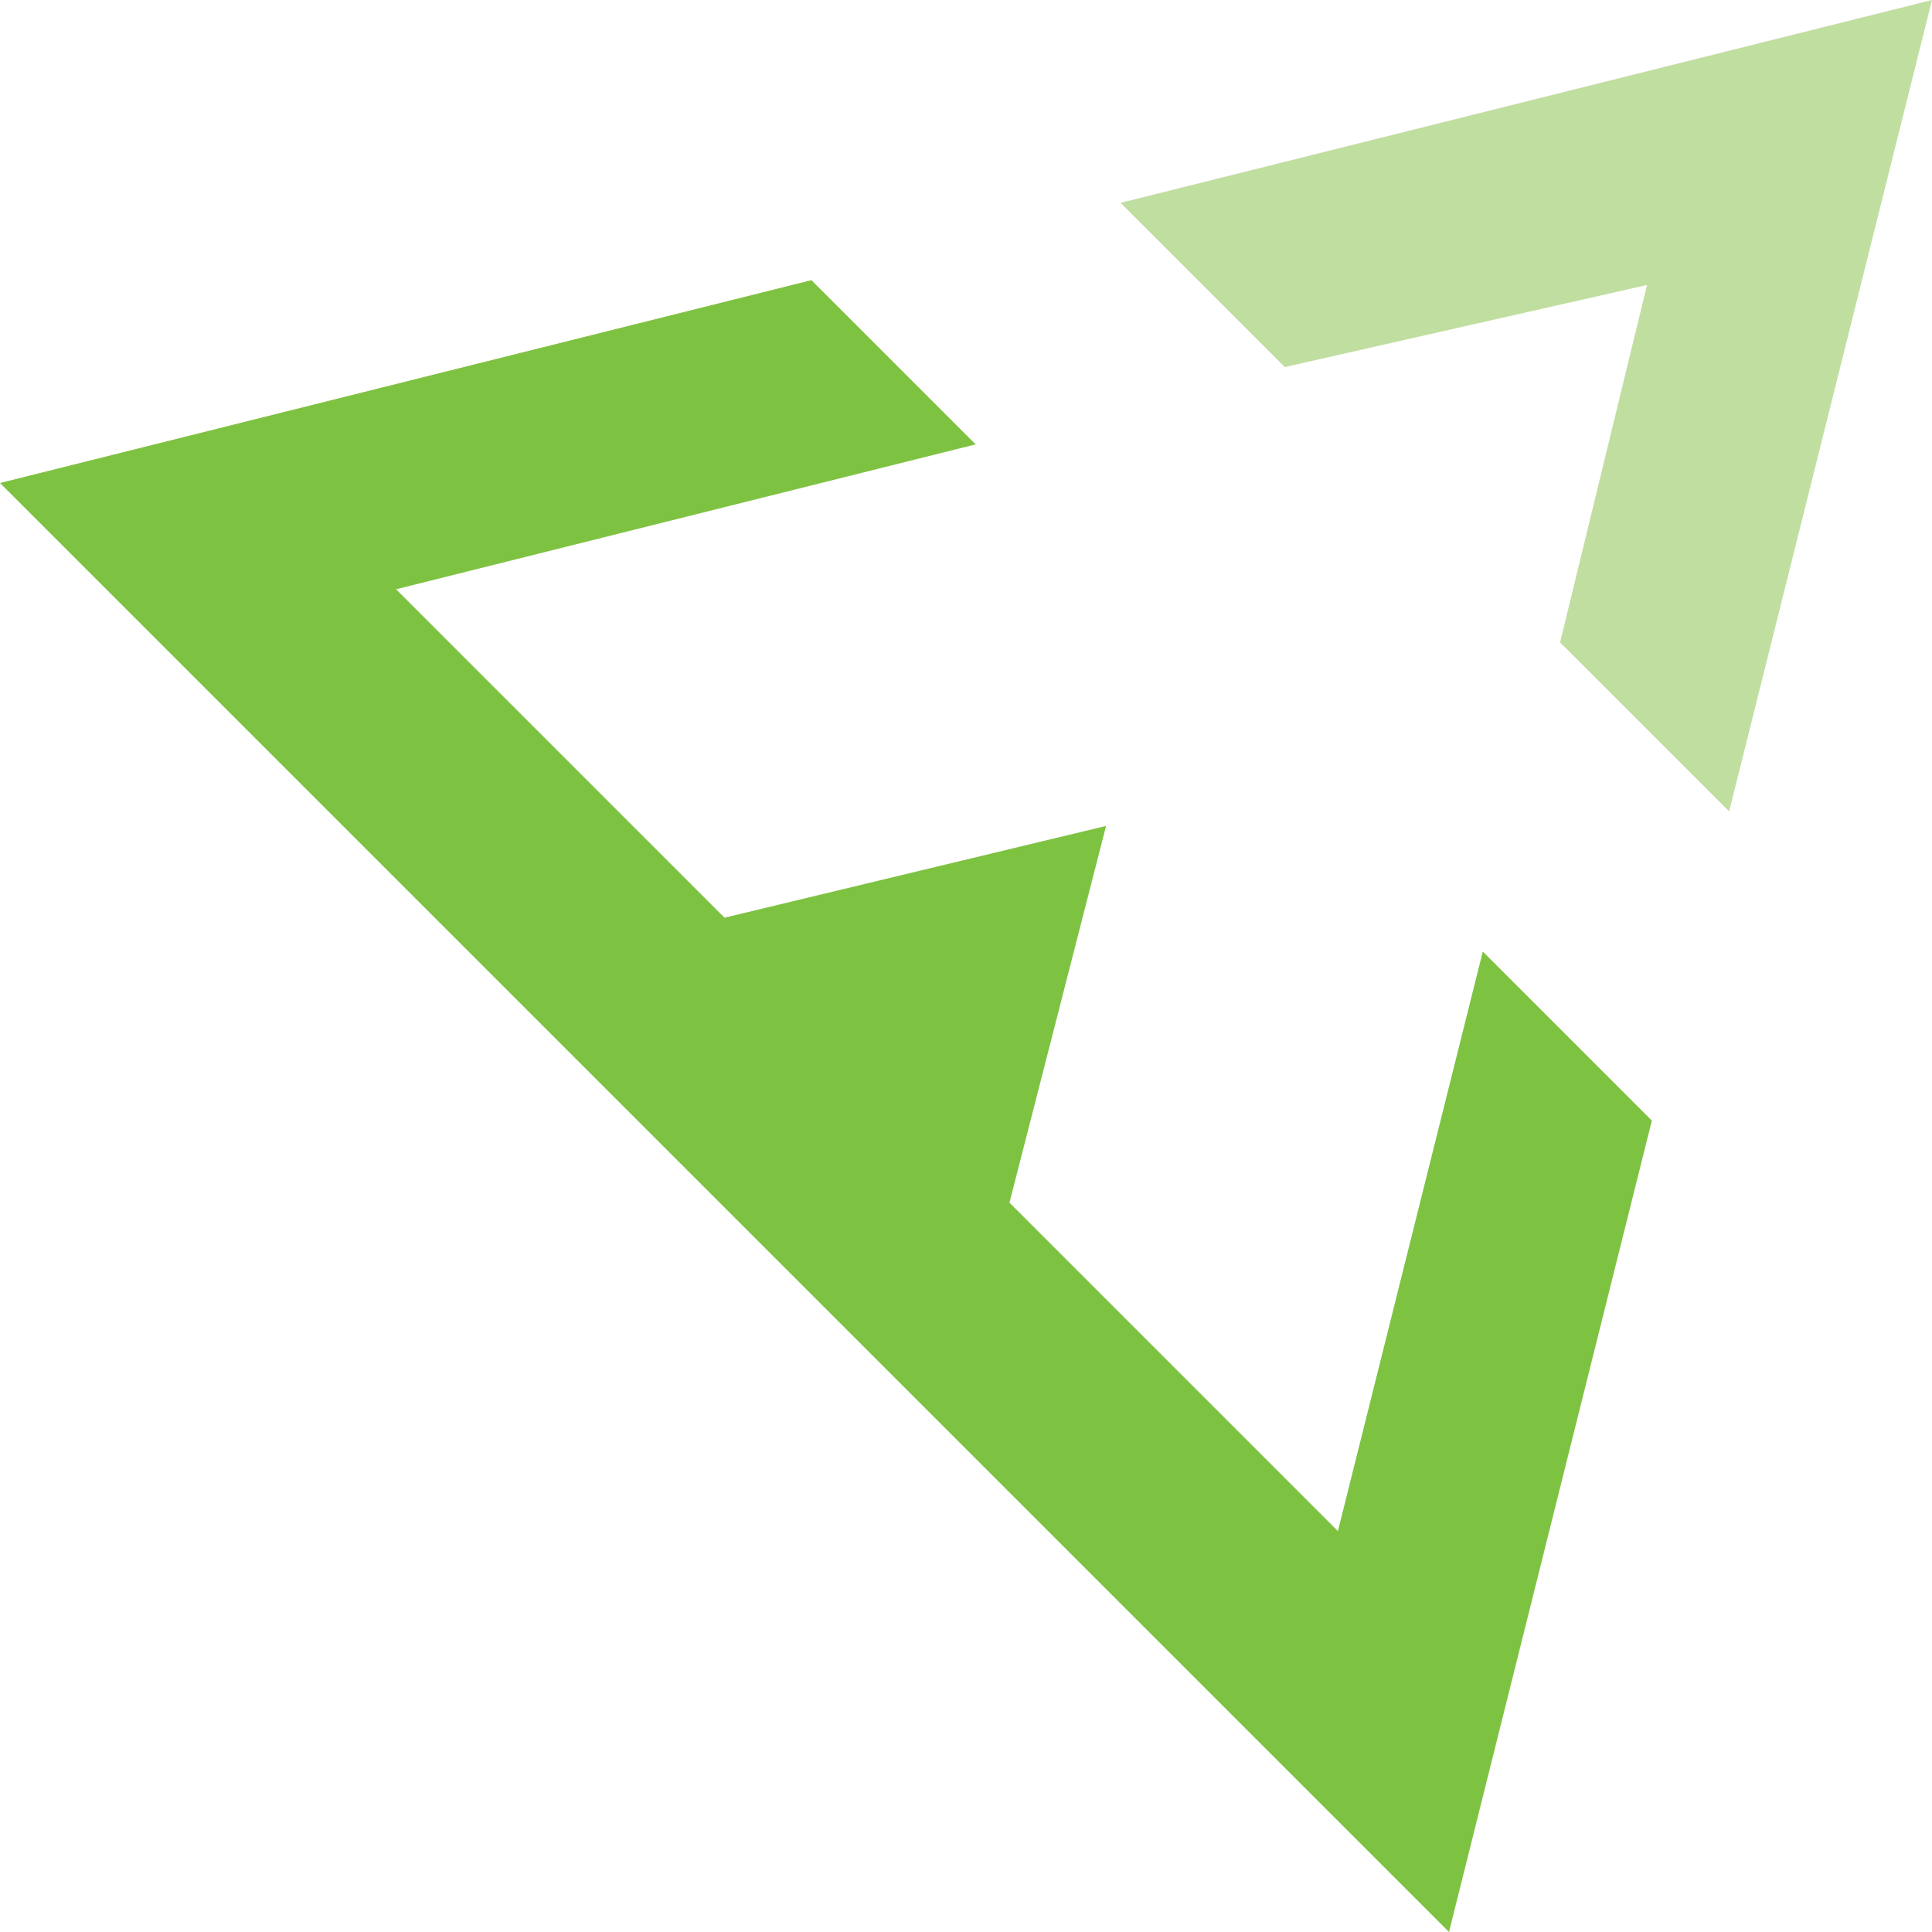 <?xml version="1.0" encoding="utf-8"?>
<!-- Generator: Adobe Illustrator 22.1.0, SVG Export Plug-In . SVG Version: 6.00 Build 0)  -->
<svg version="1.1" id="Layer_1" xmlns="http://www.w3.org/2000/svg" xmlns:xlink="http://www.w3.org/1999/xlink" x="0px" y="0px"
	 viewBox="0 0 1200 1200" style="enable-background:new 0 0 1200 1200;" xml:space="preserve">
<style type="text/css">
	.st0{fill:#C1DEA1;}
	.st1{fill:#7EC242;}
</style>
<title>emmet</title>
<g id="Logo">
	<path id="Tip" class="st0" d="M1074,504L969,399l54-222l-225,51L696,126L1200,0L1074,504z"/>
	<path id="Base" class="st1" d="M900,1200L0,300l504-126l102,102l-360,90l204,204l237-57l-60,234l204,204l90-360l105,105L900,1200z"
		/>
</g>
</svg>
